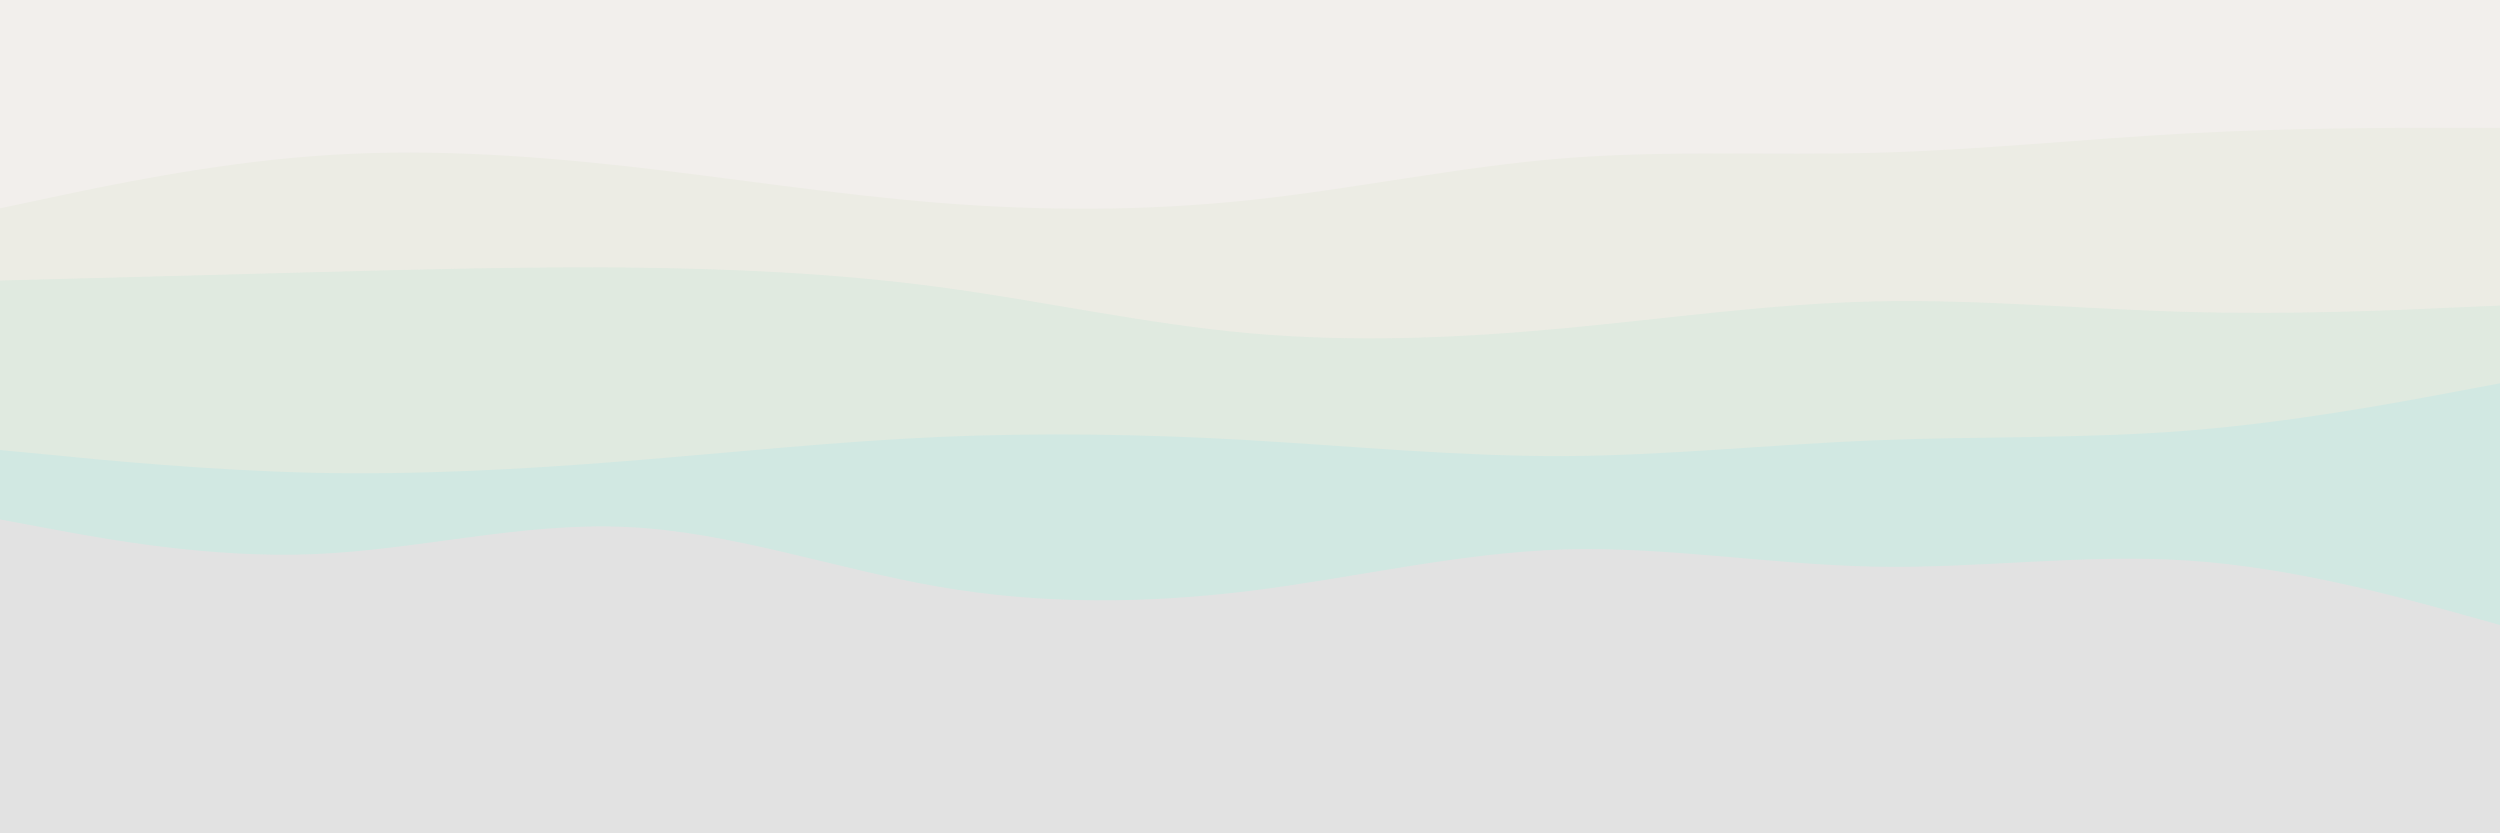 <svg id="visual" viewBox="0 0 900 300" width="900" height="300" xmlns="http://www.w3.org/2000/svg" xmlns:xlink="http://www.w3.org/1999/xlink" version="1.1"><rect x="0" y="0" width="900" height="300" fill="#e2e2e2"></rect><path d="M0 187L18.8 190.5C37.7 194 75.3 201 112.8 199.5C150.3 198 187.7 188 225.2 189.7C262.7 191.3 300.3 204.7 337.8 211.2C375.3 217.7 412.7 217.3 450.2 212.7C487.7 208 525.3 199 562.8 197.8C600.3 196.7 637.7 203.3 675.2 204C712.7 204.7 750.3 199.3 787.8 201.8C825.3 204.3 862.7 214.7 881.3 219.8L900 225L900 0L881.3 0C862.7 0 825.3 0 787.8 0C750.3 0 712.7 0 675.2 0C637.7 0 600.3 0 562.8 0C525.3 0 487.7 0 450.2 0C412.7 0 375.3 0 337.8 0C300.3 0 262.7 0 225.2 0C187.7 0 150.3 0 112.8 0C75.3 0 37.7 0 18.8 0L0 0Z" fill="#d1e8e2"></path><path d="M0 162L18.8 163.8C37.7 165.7 75.3 169.3 112.8 170.2C150.3 171 187.7 169 225.2 166C262.7 163 300.3 159 337.8 157.3C375.3 155.7 412.7 156.3 450.2 158.5C487.7 160.7 525.3 164.3 562.8 164.2C600.3 164 637.7 160 675.2 158.5C712.7 157 750.3 158 787.8 155C825.3 152 862.7 145 881.3 141.5L900 138L900 0L881.3 0C862.7 0 825.3 0 787.8 0C750.3 0 712.7 0 675.2 0C637.7 0 600.3 0 562.8 0C525.3 0 487.7 0 450.2 0C412.7 0 375.3 0 337.8 0C300.3 0 262.7 0 225.2 0C187.7 0 150.3 0 112.8 0C75.3 0 37.7 0 18.8 0L0 0Z" fill="#e0eae0"></path><path d="M0 101L18.8 100.5C37.7 100 75.3 99 112.8 98C150.3 97 187.7 96 225.2 96.3C262.7 96.7 300.3 98.3 337.8 103.3C375.3 108.3 412.7 116.7 450.2 120C487.7 123.3 525.3 121.7 562.8 118.2C600.3 114.7 637.7 109.3 675.2 108.5C712.7 107.7 750.3 111.3 787.8 112.3C825.3 113.3 862.7 111.7 881.3 110.8L900 110L900 0L881.3 0C862.7 0 825.3 0 787.8 0C750.3 0 712.7 0 675.2 0C637.7 0 600.3 0 562.8 0C525.3 0 487.7 0 450.2 0C412.7 0 375.3 0 337.8 0C300.3 0 262.7 0 225.2 0C187.7 0 150.3 0 112.8 0C75.3 0 37.7 0 18.8 0L0 0Z" fill="#ecece4"></path><path d="M0 75L18.8 71C37.7 67 75.3 59 112.8 56.2C150.3 53.3 187.7 55.7 225.2 59.8C262.7 64 300.3 70 337.8 73C375.3 76 412.7 76 450.2 72C487.7 68 525.3 60 562.8 57C600.3 54 637.7 56 675.2 55C712.7 54 750.3 50 787.8 48C825.3 46 862.7 46 881.3 46L900 46L900 0L881.3 0C862.7 0 825.3 0 787.8 0C750.3 0 712.7 0 675.2 0C637.7 0 600.3 0 562.8 0C525.3 0 487.7 0 450.2 0C412.7 0 375.3 0 337.8 0C300.3 0 262.7 0 225.2 0C187.7 0 150.3 0 112.8 0C75.3 0 37.7 0 18.8 0L0 0Z" fill="#f2efec"></path></svg>